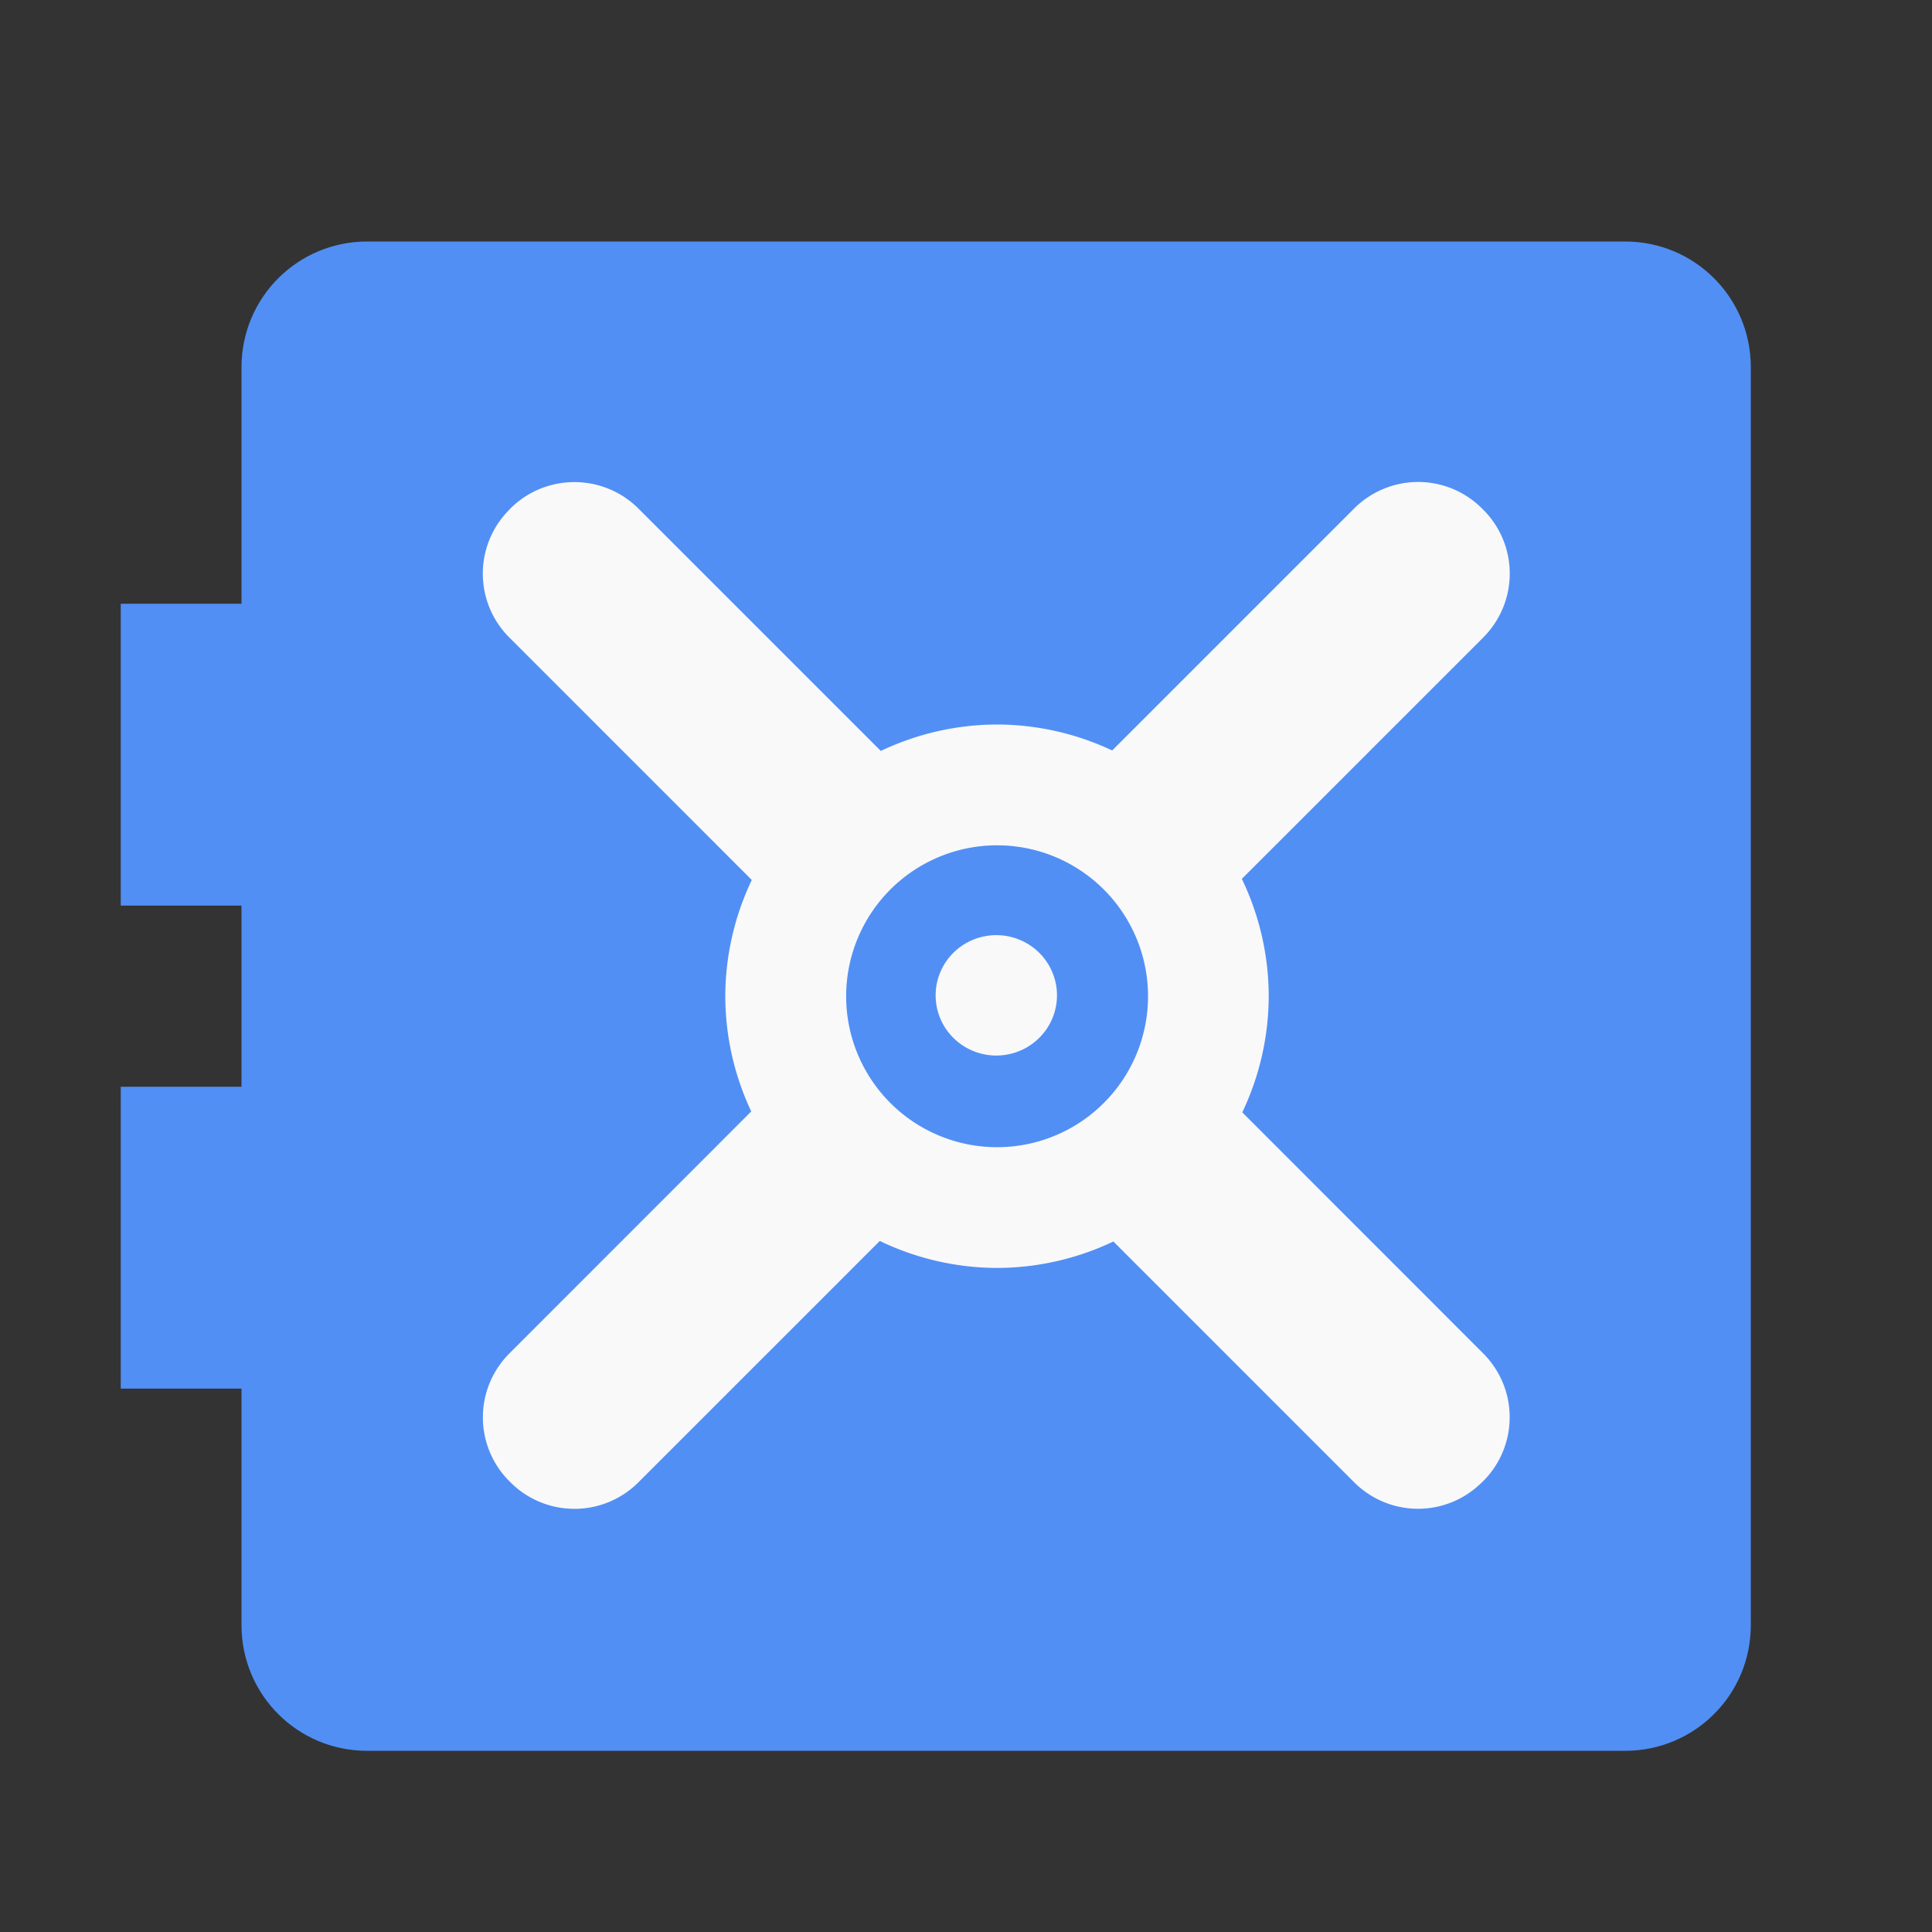 <?xml version="1.0" ?><svg height="32" id="svg4063" version="1.1" viewBox="0 0 32 32" width="32" xmlns="http://www.w3.org/2000/svg" xmlns:cc="http://creativecommons.org/ns#" xmlns:dc="http://purl.org/dc/elements/1.1/" xmlns:inkscape="http://www.inkscape.org/namespaces/inkscape" xmlns:rdf="http://www.w3.org/1999/02/22-rdf-syntax-ns#" xmlns:sodipodi="http://sodipodi.sourceforge.net/DTD/sodipodi-0.dtd" xmlns:svg="http://www.w3.org/2000/svg"><rect x="0" y="0" width="32" height="32" fill="#333333" stroke="none"/><defs id="defs4065"/><g id="layer1" transform="translate(0,-1020.362)"><g id="g7553"><path d="m 4,1043.362 -2,0 0,-5 2,0 0,-0.198 0,-2.604 0,-0.198 -2,0 0,-5 2,0 0,0 0,-3.917 c 0,-1.154 0.929,-2.083 2.083,-2.083 l 20.833,0 c 1.154,0 2.083,0.929 2.083,2.083 l 0,20.833 c 0,1.154 -0.929,2.083 -2.083,2.083 l -20.833,0 C 4.929,1049.362 4,1048.433 4,1047.279 l 0,-3.917 z" id="path5406" style="opacity:1;fill:#518ff5;fill-opacity:1;stroke:none;stroke-width:1;stroke-linecap:round;stroke-linejoin:round;stroke-miterlimit:4.1;stroke-dasharray:none"/><path d="m 23.488,1028.345 c -0.383,0 -0.767,0.148 -1.061,0.441 l -4.006,4.006 a 4.5,4.5 0 0 0 -1.908,-0.43 4.5,4.5 0 0 0 -1.924,0.438 l -4.014,-4.014 c -0.294,-0.294 -0.679,-0.439 -1.062,-0.439 -0.383,0 -0.767,0.146 -1.061,0.439 l -0.014,0.016 c -0.588,0.588 -0.588,1.534 0,2.121 l 4.014,4.014 a 4.5,4.5 0 0 0 -0.439,1.926 4.5,4.5 0 0 0 0.43,1.908 l -4.004,4.006 c -0.588,0.588 -0.588,1.534 0,2.121 l 0.014,0.014 c 0.588,0.588 1.535,0.588 2.123,0 l 3.996,-3.996 a 4.5,4.5 0 0 0 1.941,0.447 4.5,4.5 0 0 0 1.928,-0.438 l 3.986,3.986 c 0.588,0.588 1.533,0.588 2.121,0 l 0.016,-0.014 c 0.588,-0.588 0.588,-1.534 0,-2.121 l -3.988,-3.99 a 4.5,4.5 0 0 0 0.438,-1.924 4.5,4.5 0 0 0 -0.445,-1.943 l 3.996,-3.996 c 0.588,-0.588 0.588,-1.534 0,-2.121 l -0.016,-0.016 c -0.294,-0.294 -0.677,-0.441 -1.061,-0.441 z m -6.973,6.018 a 2.5,2.5 0 0 1 2.5,2.5 2.5,2.5 0 0 1 -2.5,2.5 2.5,2.5 0 0 1 -2.5,-2.5 2.5,2.5 0 0 1 2.5,-2.5 z" id="path5408" style="opacity:1;fill:#f9f9f9;fill-opacity:1;stroke:none;stroke-width:1;stroke-linecap:round;stroke-linejoin:round;stroke-miterlimit:4.1;stroke-dasharray:none"/><path d="m 17.507,1036.848 a 1.005,0.997 0 0 1 -1.005,0.997 1.005,0.997 0 0 1 -1.005,-0.997 1.005,0.997 0 0 1 1.005,-0.997 1.005,0.997 0 0 1 1.005,0.997 z" id="circle5420" style="opacity:1;fill:#f9f9f9;fill-opacity:1;stroke:none;stroke-width:1;stroke-linecap:round;stroke-linejoin:round;stroke-miterlimit:4.1;stroke-dasharray:none"/></g></g></svg>